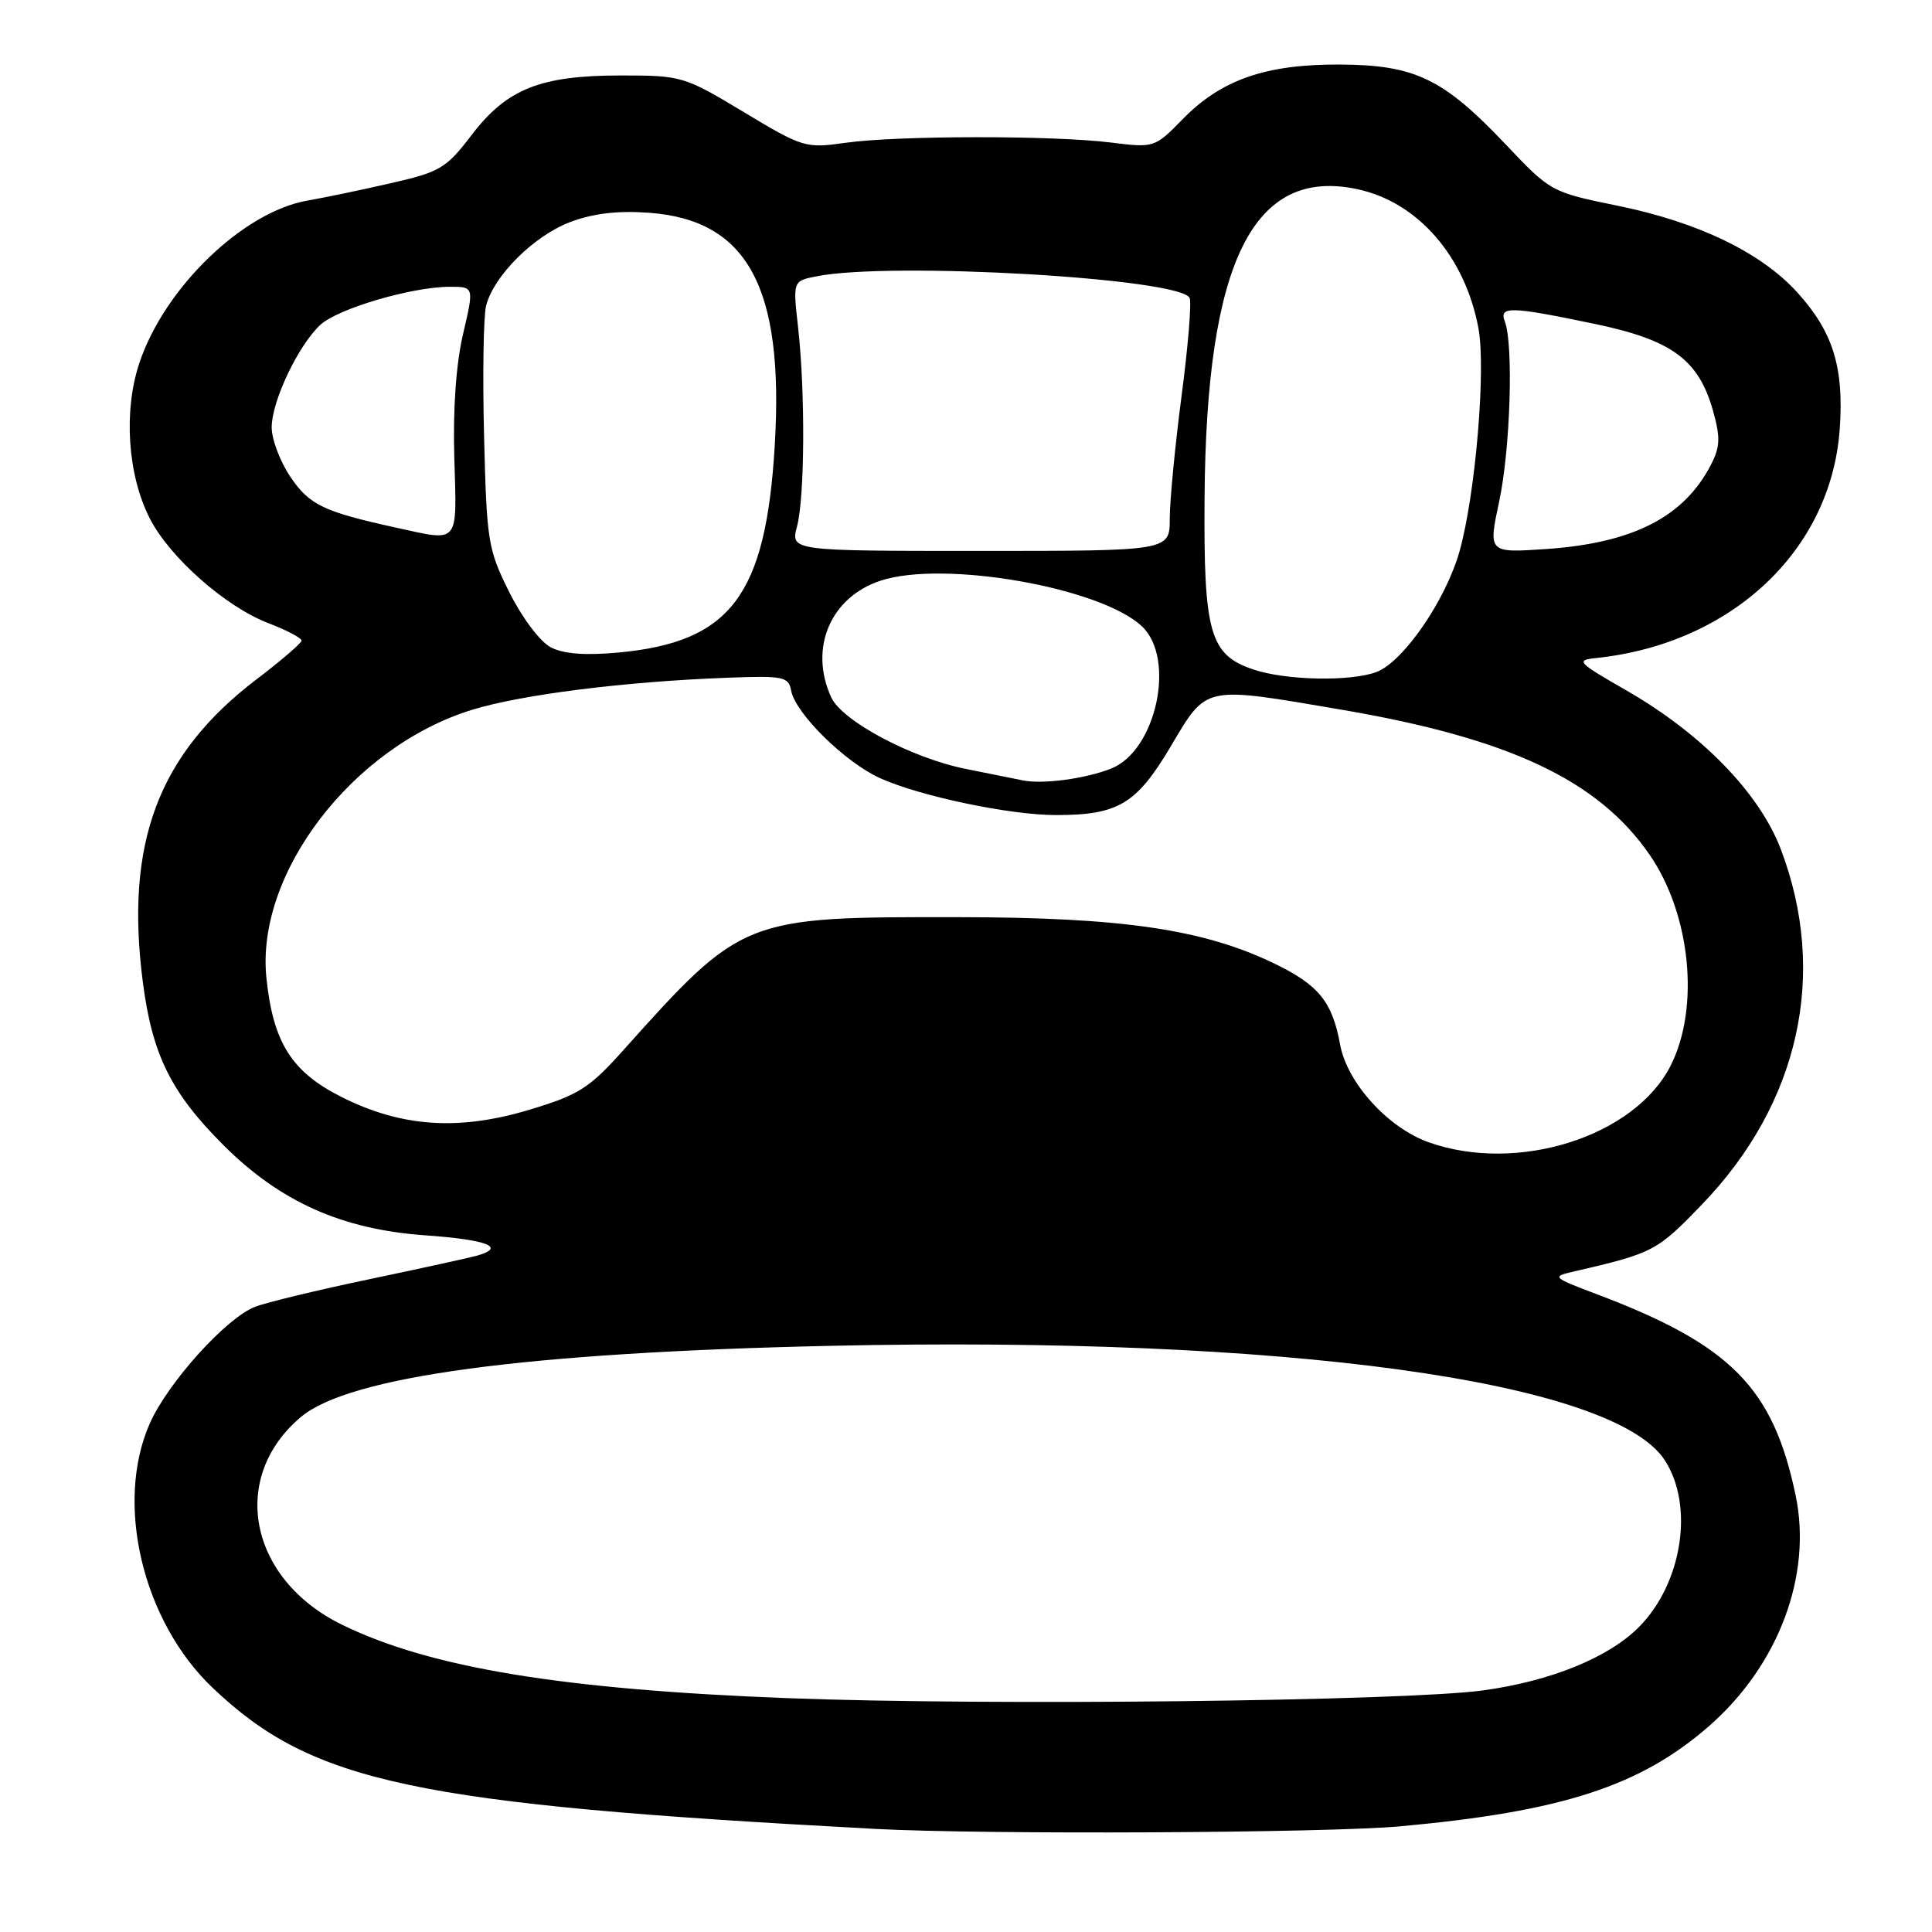 <?xml version="1.0" encoding="UTF-8" standalone="no"?>
<!DOCTYPE svg PUBLIC "-//W3C//DTD SVG 1.1//EN" "http://www.w3.org/Graphics/SVG/1.1/DTD/svg11.dtd" >
<svg xmlns="http://www.w3.org/2000/svg" xmlns:xlink="http://www.w3.org/1999/xlink" version="1.1" viewBox="0 0 256 256">
 <g >
 <path fill="currentColor"
d=" M 185.50 242.00 C 207.02 240.04 217.40 236.66 226.53 228.65 C 235.68 220.61 240.13 208.74 237.94 198.19 C 234.96 183.88 229.36 178.20 211.56 171.48 C 205.69 169.26 205.59 169.16 208.50 168.49 C 219.07 166.05 219.54 165.80 225.50 159.62 C 238.43 146.21 242.24 129.03 235.96 112.51 C 233.13 105.08 225.47 97.21 215.53 91.50 C 208.98 87.74 208.73 87.48 211.53 87.19 C 229.46 85.29 242.62 72.93 243.77 56.89 C 244.36 48.73 242.90 44.00 238.19 38.79 C 233.40 33.48 225.04 29.44 214.34 27.26 C 205.55 25.46 205.46 25.42 199.50 19.12 C 191.23 10.40 187.49 8.60 177.50 8.55 C 167.70 8.51 161.81 10.56 156.69 15.81 C 153.01 19.57 152.93 19.60 147.24 18.89 C 139.61 17.93 118.87 17.95 112.05 18.92 C 106.75 19.67 106.40 19.57 98.55 14.85 C 90.66 10.10 90.33 10.00 82.27 10.00 C 71.58 10.00 67.15 11.77 62.46 17.93 C 59.11 22.32 58.31 22.79 51.67 24.30 C 47.73 25.20 42.83 26.22 40.78 26.57 C 32.23 28.04 21.78 38.13 18.46 48.12 C 16.34 54.49 16.91 62.95 19.85 68.70 C 22.49 73.87 29.90 80.41 35.58 82.58 C 38.01 83.51 39.98 84.55 39.96 84.89 C 39.94 85.22 37.26 87.53 34.01 90.00 C 20.94 99.95 16.52 111.75 18.94 130.24 C 20.19 139.79 22.67 144.80 29.59 151.72 C 37.12 159.25 45.31 162.91 56.39 163.69 C 64.56 164.27 67.11 165.26 63.25 166.37 C 62.29 166.64 55.88 168.05 49.00 169.49 C 42.12 170.93 35.28 172.58 33.79 173.16 C 29.97 174.64 22.24 183.21 19.85 188.61 C 15.17 199.18 18.89 214.82 28.18 223.65 C 41.42 236.23 54.78 239.07 116.00 242.34 C 130.47 243.11 175.71 242.89 185.50 242.00 Z  M 104.50 225.02 C 74.53 223.88 56.98 220.99 45.31 215.28 C 32.98 209.24 30.32 195.80 39.87 187.76 C 46.29 182.36 69.66 179.22 110.00 178.33 C 170.20 177.00 213.69 182.96 220.58 193.47 C 224.50 199.47 222.93 209.75 217.20 215.56 C 213.18 219.63 205.49 222.76 196.50 223.99 C 185.99 225.41 131.07 226.03 104.50 225.02 Z  M 189.31 151.36 C 183.91 149.44 178.49 143.47 177.57 138.40 C 176.53 132.71 174.71 130.49 168.79 127.64 C 159.41 123.13 148.67 121.55 127.00 121.53 C 98.51 121.49 98.39 121.53 82.50 139.26 C 78.07 144.20 76.66 145.09 70.14 147.05 C 60.75 149.87 53.18 149.35 45.22 145.34 C 38.63 142.02 36.18 138.12 35.30 129.57 C 33.87 115.72 46.73 98.94 62.53 94.06 C 69.10 92.03 82.87 90.30 96.48 89.80 C 103.80 89.52 104.50 89.67 104.83 91.50 C 105.37 94.51 111.96 101.00 116.61 103.11 C 121.90 105.50 133.79 108.00 139.92 108.00 C 148.17 108.00 150.58 106.56 155.13 98.90 C 159.96 90.77 159.35 90.90 177.65 94.02 C 199.97 97.82 211.76 103.36 218.59 113.27 C 224.03 121.17 225.26 133.53 221.36 141.22 C 216.59 150.62 201.08 155.53 189.31 151.36 Z  M 135.50 103.40 C 134.40 103.17 131.03 102.49 128.00 101.89 C 120.82 100.46 111.56 95.54 110.13 92.38 C 107.17 85.88 110.04 79.13 116.69 76.94 C 125.00 74.20 145.73 77.81 151.28 82.96 C 155.86 87.22 153.22 99.50 147.21 101.85 C 143.78 103.20 138.10 103.95 135.50 103.40 Z  M 166.01 88.69 C 160.30 86.74 159.48 83.85 159.61 66.00 C 159.83 34.68 166.05 22.10 179.87 25.07 C 187.87 26.78 194.12 33.97 195.90 43.48 C 196.91 48.90 195.51 65.47 193.41 73.00 C 191.60 79.48 185.97 87.68 182.40 89.04 C 178.98 90.34 170.29 90.16 166.01 88.69 Z  M 73.00 85.78 C 71.58 85.05 69.21 81.91 67.50 78.50 C 64.65 72.79 64.49 71.78 64.14 57.75 C 63.94 49.64 64.06 41.89 64.41 40.52 C 65.40 36.57 70.71 31.28 75.51 29.44 C 78.56 28.28 81.81 27.89 85.98 28.19 C 99.06 29.14 103.91 38.08 102.66 59.00 C 101.48 78.89 96.84 85.07 82.00 86.46 C 77.58 86.87 74.70 86.66 73.00 85.78 Z  M 105.61 69.75 C 106.64 65.87 106.71 51.93 105.75 43.37 C 105.06 37.24 105.06 37.24 108.15 36.62 C 118.08 34.63 156.63 36.88 157.64 39.50 C 157.90 40.17 157.41 46.05 156.55 52.57 C 155.70 59.09 155.00 66.35 155.00 68.71 C 155.00 73.00 155.00 73.00 129.88 73.00 C 104.75 73.00 104.75 73.00 105.61 69.75 Z  M 198.66 66.39 C 200.13 59.50 200.56 45.63 199.40 42.61 C 198.61 40.54 200.11 40.58 211.32 42.92 C 221.56 45.06 225.08 47.66 226.99 54.45 C 227.98 58.01 227.93 59.23 226.69 61.62 C 223.10 68.53 216.36 71.96 204.86 72.75 C 197.19 73.27 197.19 73.27 198.66 66.39 Z  M 52.50 69.92 C 42.88 67.81 41.02 66.92 38.51 63.23 C 37.13 61.20 36.00 58.23 36.00 56.63 C 36.00 53.18 39.48 45.83 42.43 43.06 C 44.73 40.90 54.59 38.00 59.62 38.00 C 62.82 38.00 62.82 38.00 61.36 44.25 C 60.43 48.23 60.00 54.22 60.20 60.75 C 60.54 72.27 60.95 71.77 52.50 69.92 Z "/>
</g>
</svg>